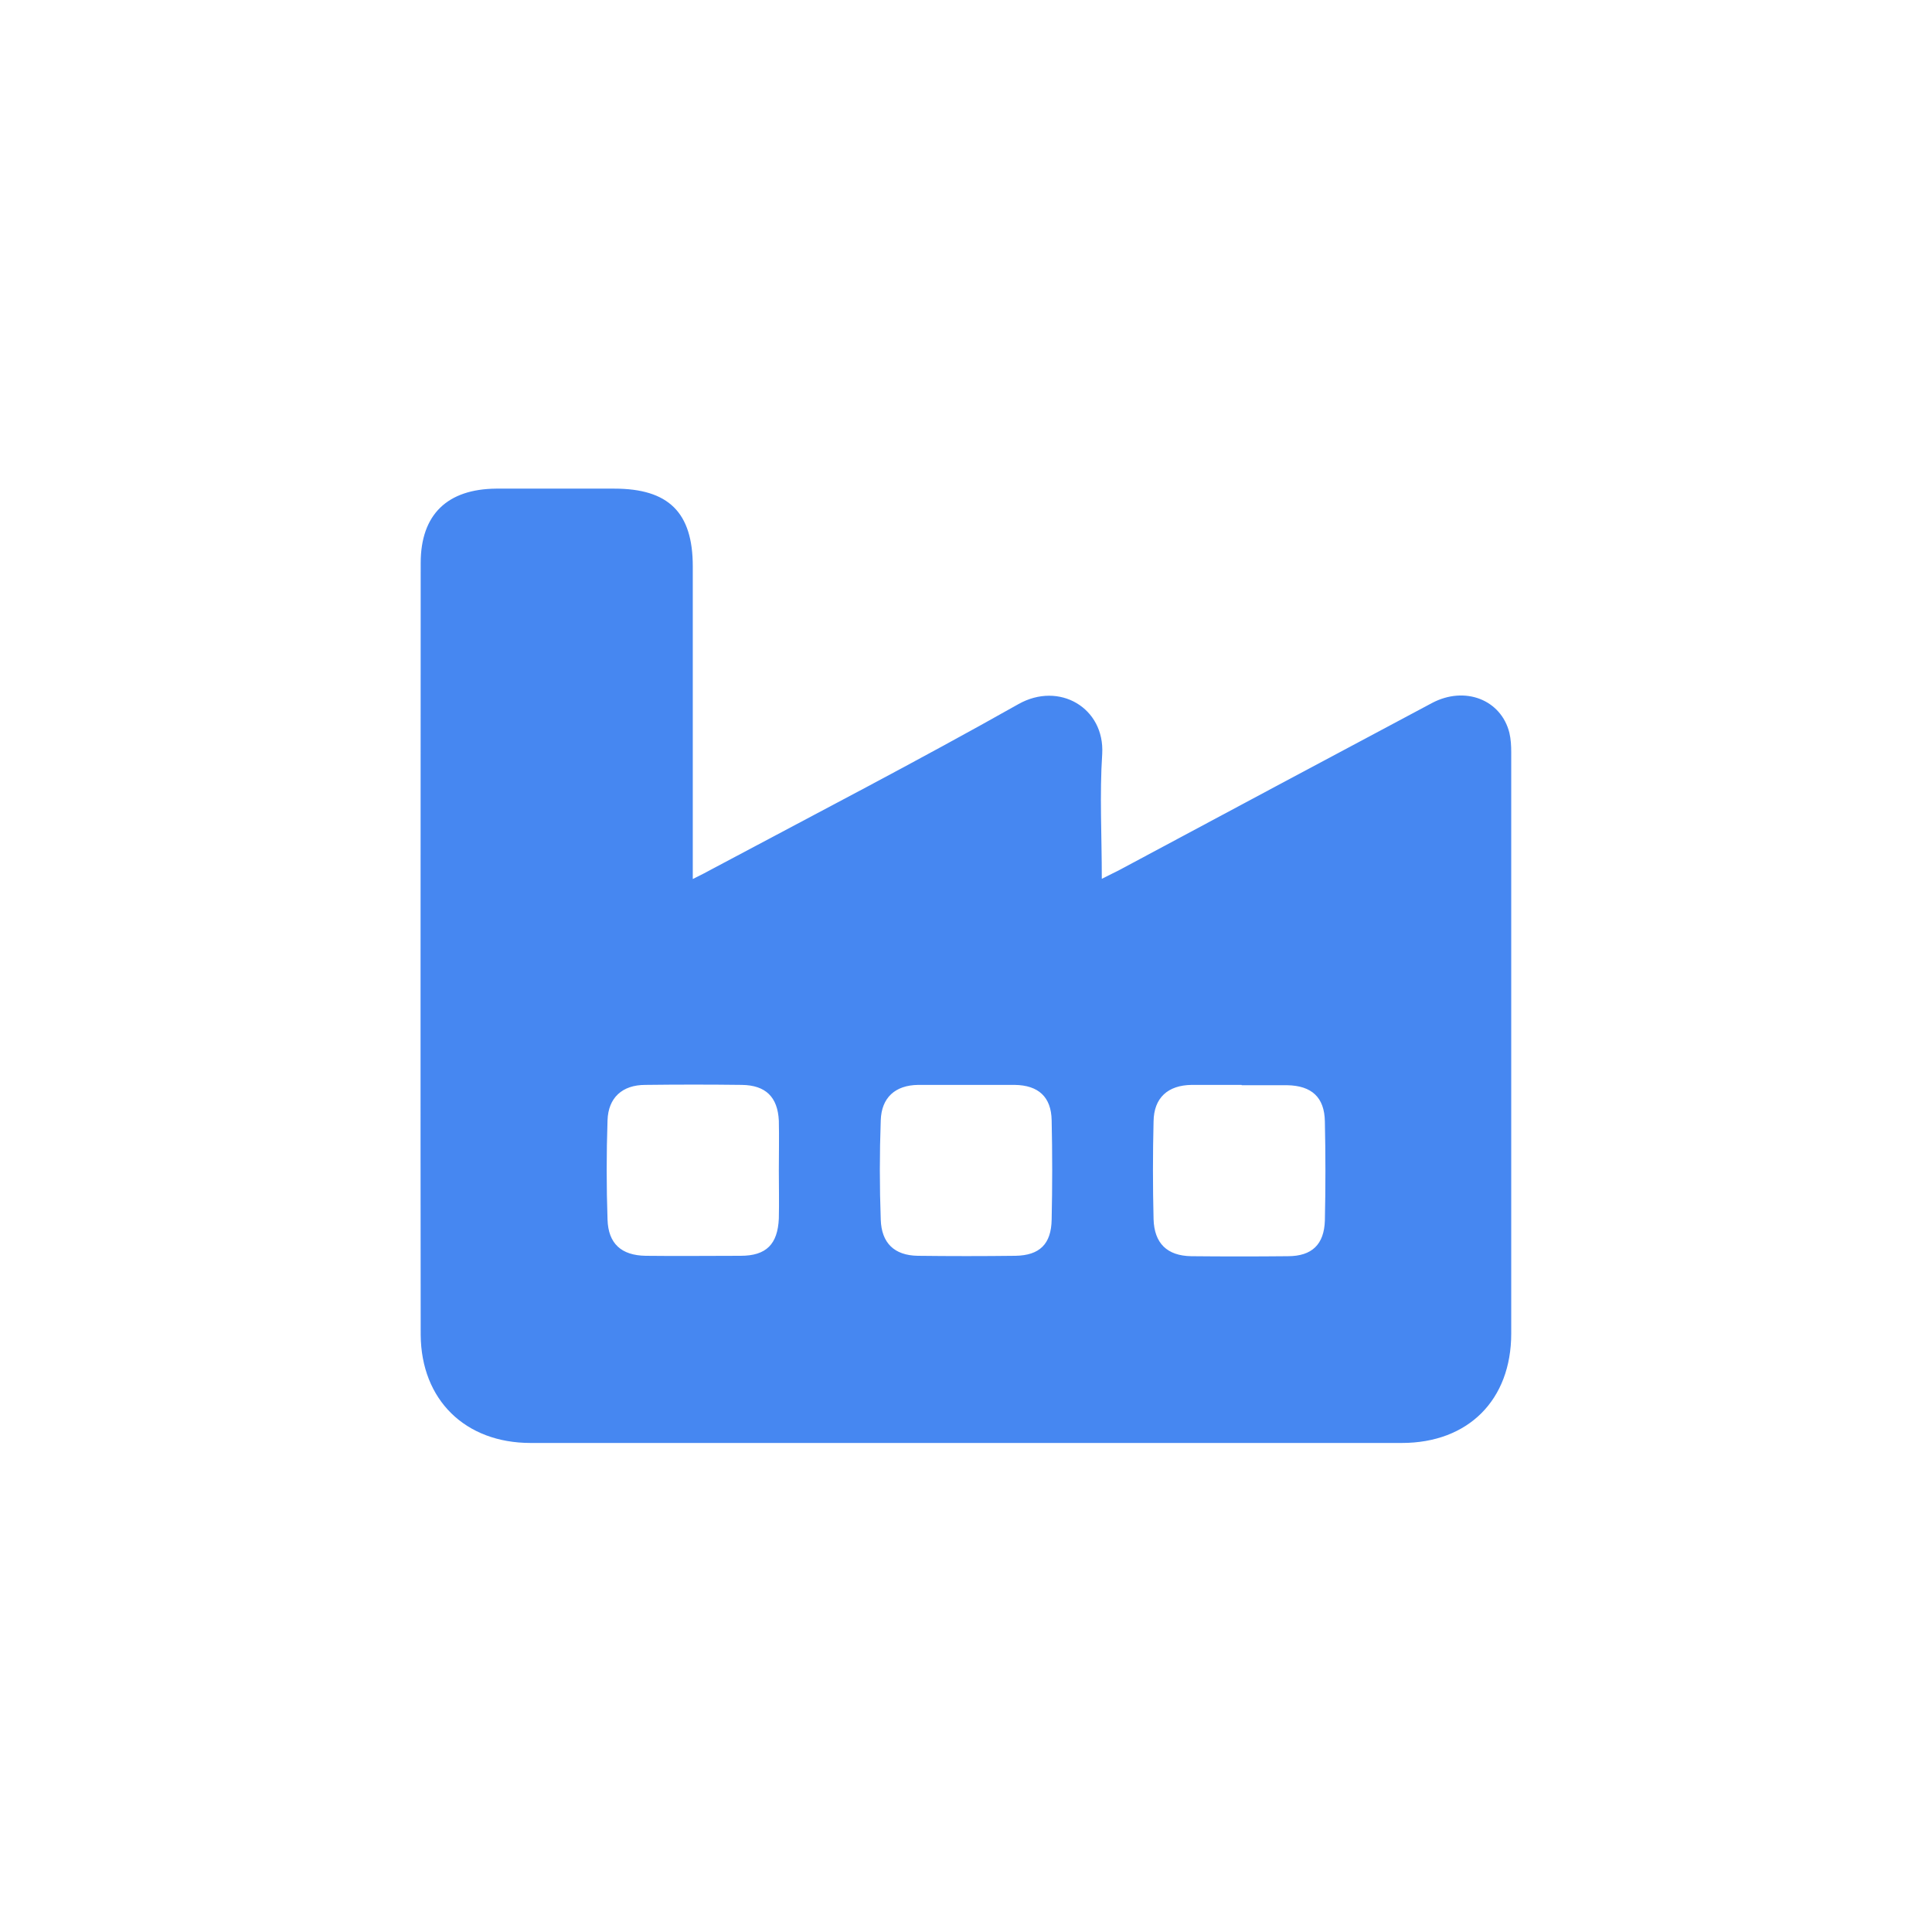 <svg width="24" height="24" viewBox="0 0 24 24" fill="none" xmlns="http://www.w3.org/2000/svg">
<path d="M8.601 10.922C8.714 10.866 8.789 10.828 8.864 10.786C10.13 10.111 11.405 9.45 12.651 8.747C13.158 8.461 13.725 8.794 13.692 9.366C13.659 9.867 13.687 10.378 13.687 10.917C13.772 10.875 13.837 10.842 13.903 10.809C15.197 10.116 16.495 9.422 17.789 8.733C18.197 8.517 18.647 8.691 18.75 9.103C18.769 9.183 18.773 9.267 18.773 9.347C18.773 11.752 18.773 14.161 18.773 16.566C18.773 17.391 18.239 17.925 17.414 17.925C13.805 17.925 10.2 17.925 6.591 17.925C5.78 17.925 5.231 17.391 5.226 16.58C5.222 13.383 5.226 10.191 5.226 6.994C5.226 6.389 5.559 6.075 6.164 6.07C6.651 6.07 7.139 6.07 7.631 6.07C8.306 6.07 8.606 6.366 8.606 7.036C8.606 8.25 8.606 9.459 8.606 10.673C8.606 10.744 8.606 10.814 8.606 10.922H8.601ZM9.675 14.541C9.675 14.334 9.68 14.128 9.675 13.922C9.661 13.627 9.511 13.481 9.216 13.477C8.817 13.472 8.419 13.472 8.016 13.477C7.73 13.477 7.556 13.636 7.547 13.917C7.533 14.33 7.533 14.742 7.547 15.15C7.556 15.45 7.72 15.595 8.02 15.6C8.414 15.605 8.808 15.6 9.201 15.6C9.52 15.6 9.661 15.455 9.675 15.136C9.68 14.934 9.675 14.738 9.675 14.536V14.541ZM12.023 13.477C11.817 13.477 11.611 13.477 11.405 13.477C11.119 13.481 10.95 13.636 10.941 13.917C10.926 14.33 10.926 14.742 10.941 15.15C10.95 15.441 11.109 15.595 11.4 15.6C11.803 15.605 12.211 15.605 12.614 15.6C12.914 15.595 13.059 15.455 13.064 15.15C13.073 14.738 13.073 14.325 13.064 13.917C13.059 13.627 12.9 13.481 12.605 13.477C12.412 13.477 12.216 13.477 12.023 13.477V13.477ZM15.422 13.477C15.216 13.477 15.009 13.477 14.803 13.477C14.508 13.481 14.334 13.636 14.33 13.931C14.32 14.334 14.32 14.742 14.33 15.145C14.339 15.445 14.498 15.6 14.798 15.605C15.197 15.609 15.595 15.609 15.998 15.605C16.298 15.605 16.448 15.459 16.458 15.164C16.467 14.752 16.467 14.344 16.458 13.931C16.453 13.631 16.294 13.486 15.989 13.481C15.801 13.481 15.614 13.481 15.426 13.481L15.422 13.477Z" fill="#4687F1"/>
</svg>

